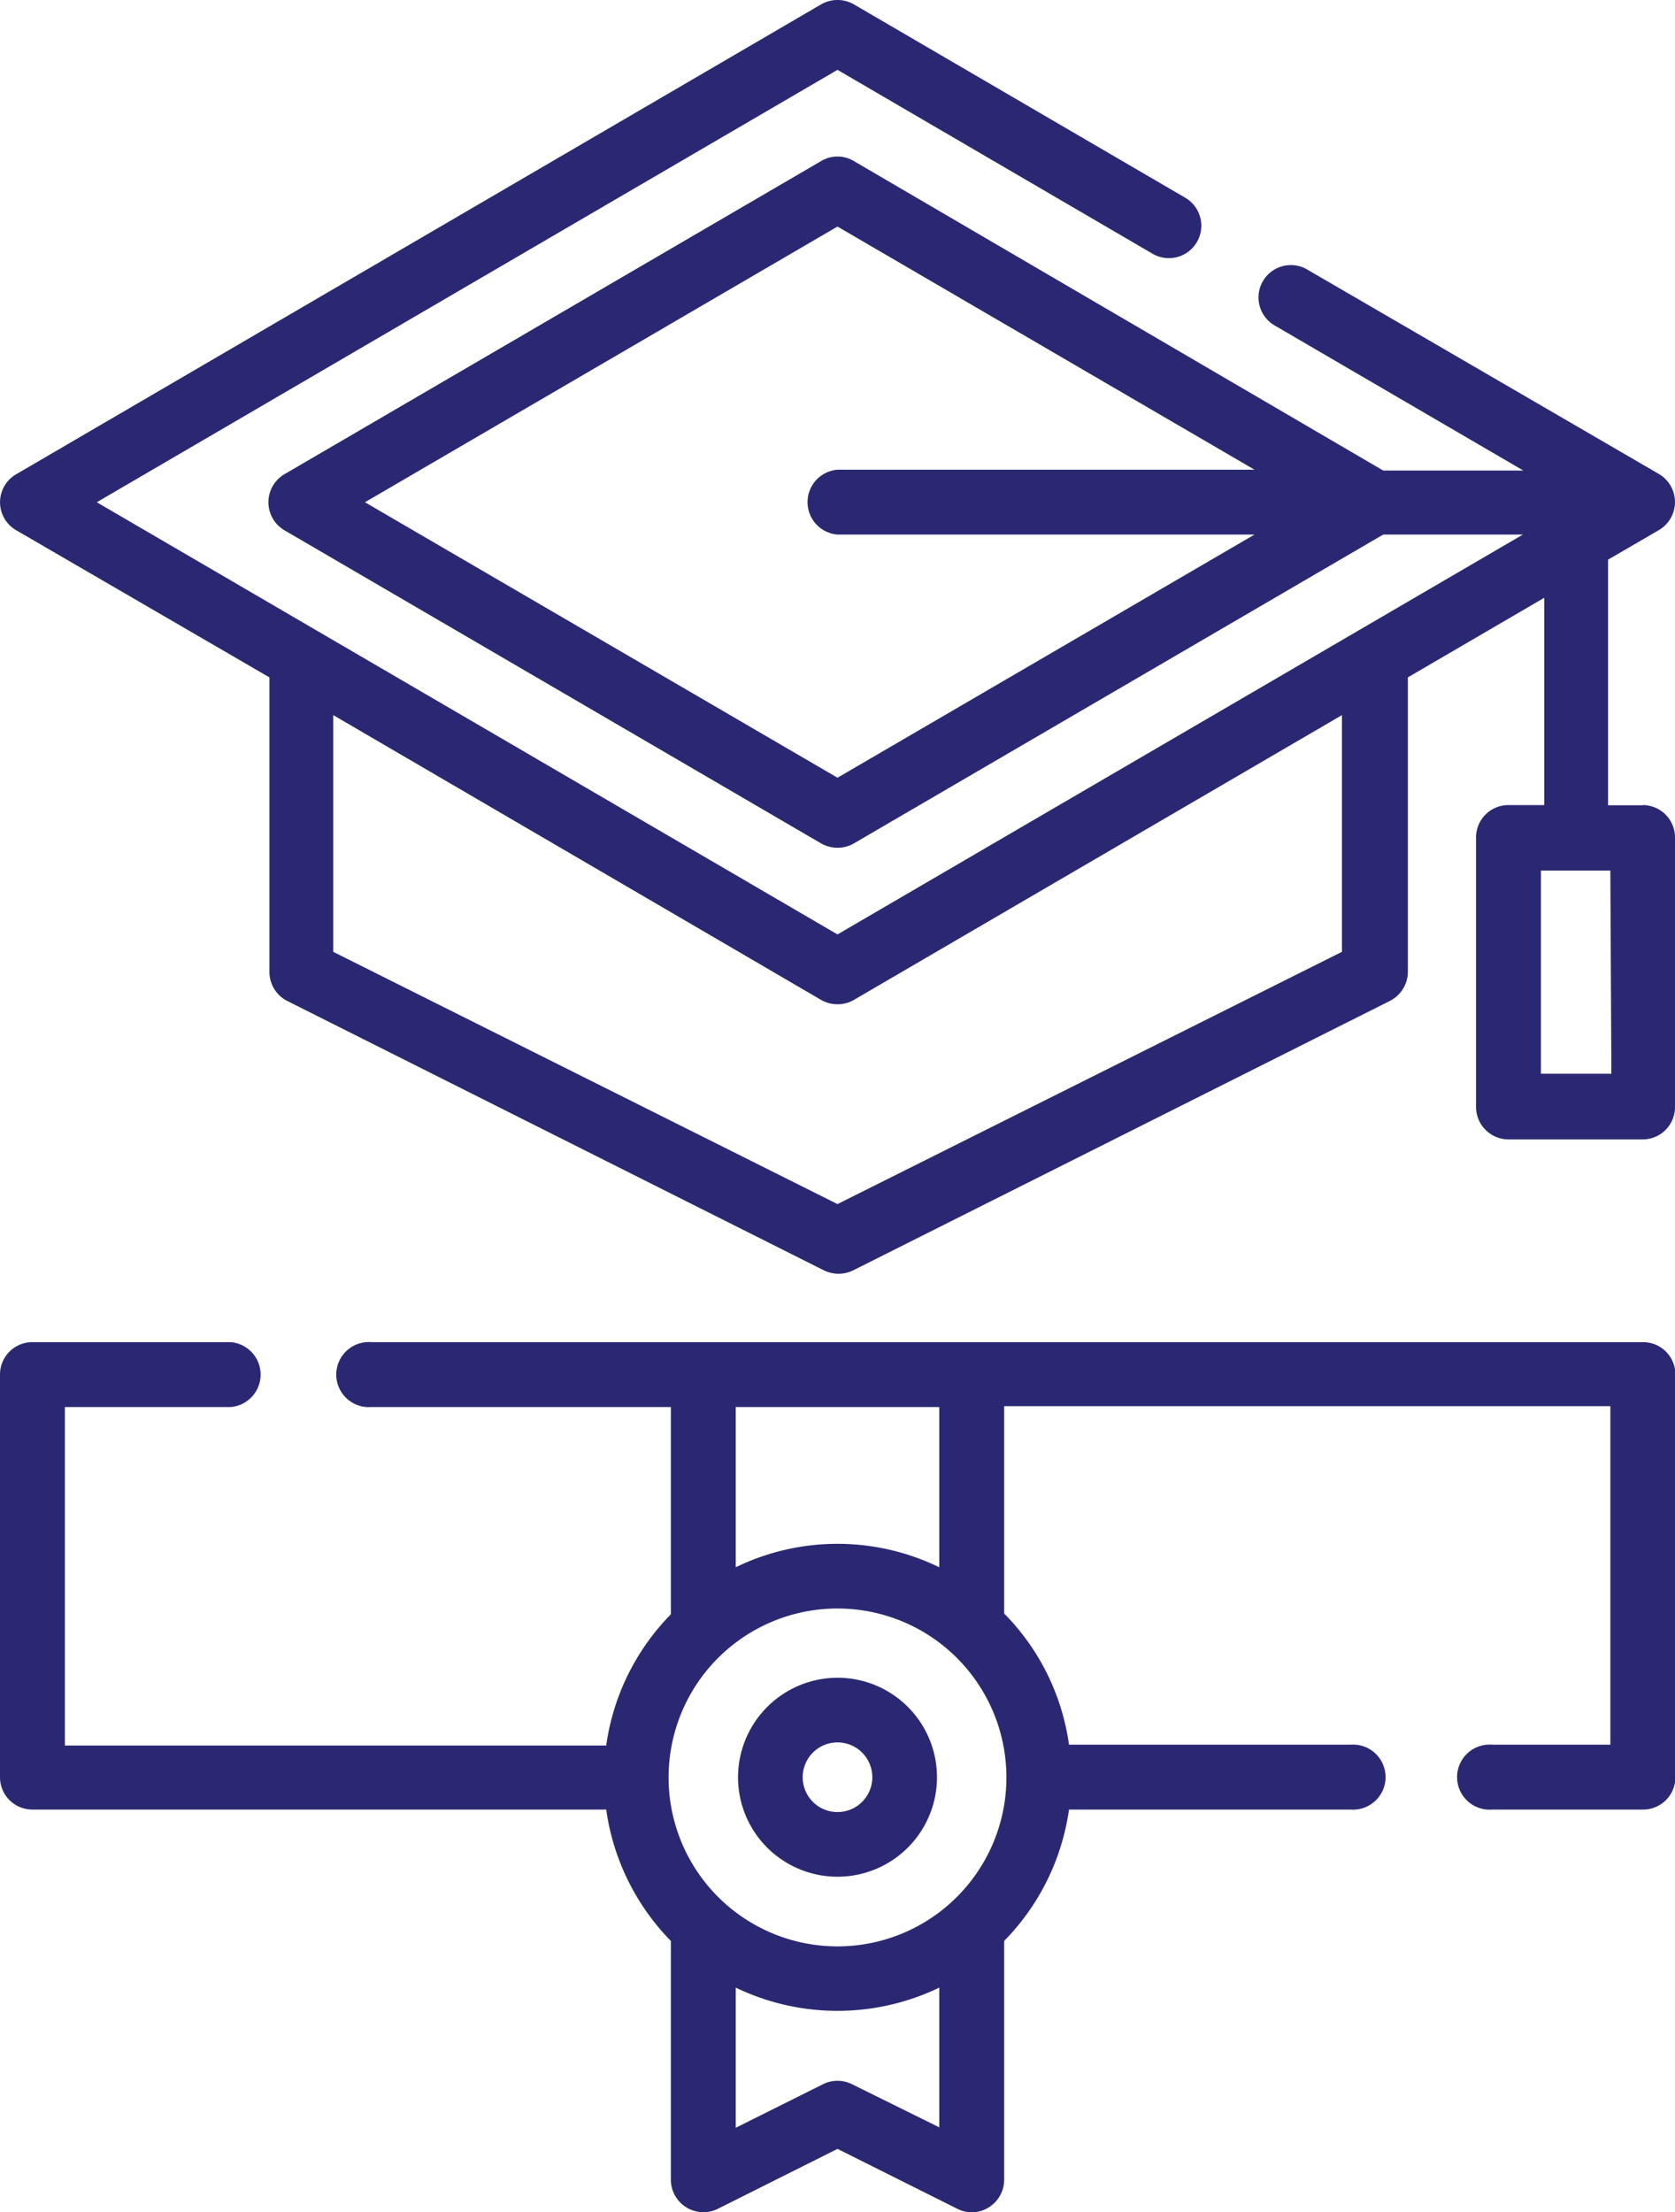 <svg xmlns="http://www.w3.org/2000/svg" viewBox="0 0 80.82 106.73"><defs><style>.cls-1{fill:#2b2873;}</style></defs><g id="Layer_2" data-name="Layer 2"><g id="Layer_1-2" data-name="Layer 1"><path class="cls-1" d="M79.26,64.75H17.92a1.57,1.57,0,1,0,0,3.13H32.37v10a11.24,11.24,0,0,0-3.12,6.33H3.13V67.88h8a1.57,1.57,0,0,0,0-3.13H1.56A1.56,1.56,0,0,0,0,66.31V85.74A1.56,1.56,0,0,0,1.56,87.3H29.25a11.3,11.3,0,0,0,3.12,6.34v11.52a1.57,1.57,0,0,0,2.27,1.4l5.77-2.89,5.78,2.89a1.57,1.57,0,0,0,.7.17,1.53,1.53,0,0,0,.82-.24,1.56,1.56,0,0,0,.74-1.33V93.64a11.31,11.31,0,0,0,3.13-6.34H65.16a1.57,1.57,0,1,0,0-3.13H51.58a11.19,11.19,0,0,0-3.13-6.33v-10H77.7V84.17H72a1.57,1.57,0,1,0,0,3.13h7.28a1.56,1.56,0,0,0,1.56-1.56V66.31A1.56,1.56,0,0,0,79.26,64.75Zm-30.7,21h0a8.15,8.15,0,0,1-16.3,0h0a8.15,8.15,0,0,1,16.3,0Zm-7.45,14.8a1.57,1.57,0,0,0-1.4,0l-4.21,2.1V95.89a11.32,11.32,0,0,0,9.82,0v6.74Zm4.21-24.94a11.23,11.23,0,0,0-9.82,0V67.88h9.82v7.71Z"/><path class="cls-1" d="M35.61,85.74a4.8,4.8,0,1,0,4.8-4.8,4.81,4.81,0,0,0-4.8,4.8Zm6.48,0a1.68,1.68,0,1,1-1.68-1.68A1.68,1.68,0,0,1,42.09,85.74Z"/><path class="cls-1" d="M79.26,38.85H77.59V27l2.46-1.43a1.57,1.57,0,0,0,0-2.7L63.07,13a1.56,1.56,0,0,0-1.57,2.7l12,7H66.74L41.2,7.77a1.54,1.54,0,0,0-1.58,0L13.72,22.88a1.57,1.57,0,0,0,0,2.7l25.9,15.11a1.61,1.61,0,0,0,.79.21,1.58,1.58,0,0,0,.79-.21l25.54-14.9h6.74L40.41,45.08,4.67,24.23,40.41,3.37l15.2,8.87a1.56,1.56,0,1,0,1.58-2.7L41.2.21a1.59,1.59,0,0,0-1.58,0L.78,22.88a1.56,1.56,0,0,0,0,2.7L13,32.68V46.89a1.57,1.57,0,0,0,.86,1.4l25.9,13a1.61,1.61,0,0,0,1.4,0l25.9-13a1.58,1.58,0,0,0,.87-1.4V32.68l6.58-3.84v10H72.79a1.56,1.56,0,0,0-1.57,1.56v13a1.57,1.57,0,0,0,1.57,1.57h6.47a1.56,1.56,0,0,0,1.56-1.57v-13a1.56,1.56,0,0,0-1.56-1.56ZM40.41,37.52,17.61,24.23l22.8-13.3L60.53,22.66H40.41a1.57,1.57,0,0,0,0,3.13H60.53Zm24.34,8.4L40.41,58.09,16.08,45.92V34.5L39.62,48.24a1.61,1.61,0,0,0,.79.21,1.58,1.58,0,0,0,.79-.21L64.75,34.5Zm13,5.88H74.35V42H77.7Z"/></g></g></svg>